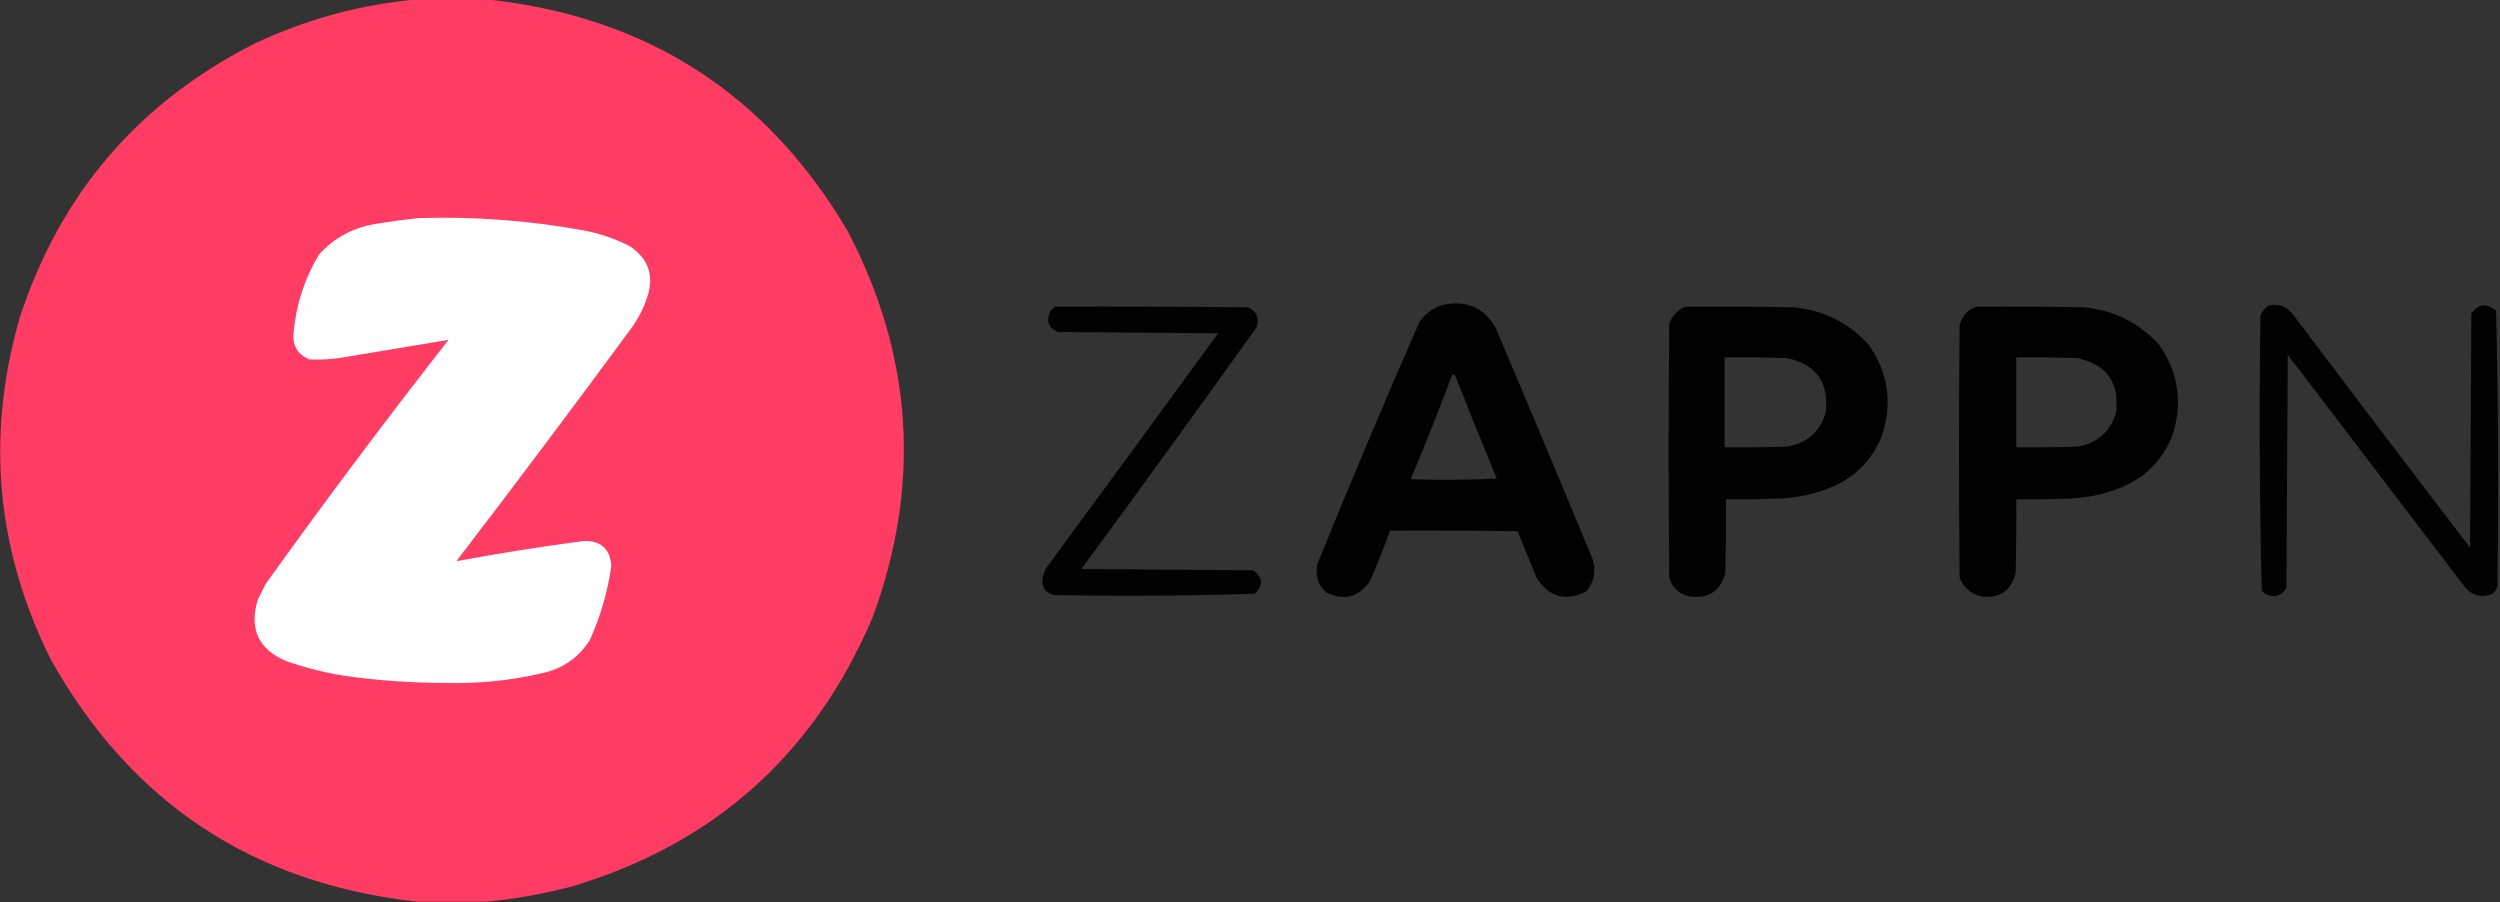 <?xml version="1.0" encoding="UTF-8"?>
<!DOCTYPE svg PUBLIC "-//W3C//DTD SVG 1.1//EN" "http://www.w3.org/Graphics/SVG/1.1/DTD/svg11.dtd">
<svg xmlns="http://www.w3.org/2000/svg" version="1.1" width="1920px" height="693px" style="shape-rendering:geometricPrecision; text-rendering:geometricPrecision; image-rendering:optimizeQuality; fill-rule:evenodd; clip-rule:evenodd" xmlns:xlink="http://www.w3.org/1999/xlink">
<rect width="100%" height="100%" fill="#333333" stroke="none"/>
<g><path style="opacity:0.998" fill="#ff3c64" d="M 320.5,-0.5 C 338.167,-0.5 355.833,-0.5 373.5,-0.5C 496.198,12.396 588.698,71.729 651,177.5C 701.323,273.661 707.657,372.661 670,474.5C 625.229,579.602 548.062,648.436 438.5,681C 416.996,686.583 395.33,690.416 373.5,692.5C 355.833,692.5 338.167,692.5 320.5,692.5C 194.548,678.638 100.715,616.638 39,506.5C -2.895,422.318 -10.895,334.985 15,244.5C 46.097,148.738 106.597,78.238 196.5,33C 235.986,14.553 277.319,3.387 320.5,-0.5 Z"/></g>
<g><path style="opacity:1" fill="#fffefe" d="M 321.5,167.5 C 364.193,166.158 406.527,169.325 448.5,177C 460.761,179.314 472.428,183.314 483.5,189C 498.116,198.729 502.616,211.895 497,228.5C 494.388,236.391 490.721,243.724 486,250.5C 441.442,311.114 396.275,371.281 350.5,431C 382.78,425.006 415.28,419.84 448,415.5C 461.31,414.98 468.476,421.313 469.5,434.5C 466.735,454.296 461.235,473.296 453,491.5C 444.42,505.047 432.254,513.547 416.5,517C 392.015,522.678 367.181,525.178 342,524.5C 316.03,524.471 290.197,522.637 264.5,519C 249.506,516.585 234.84,512.918 220.5,508C 198.604,499.04 191.104,483.206 198,460.5C 200,456.5 202,452.5 204,448.5C 249.495,385.016 296.328,322.516 344.5,261C 316.557,265.648 288.557,270.314 260.5,275C 252.851,276.055 245.185,276.388 237.5,276C 228.35,272.043 224.35,265.043 225.5,255C 227.461,233.647 233.961,213.814 245,195.5C 256.601,182.611 271.101,174.778 288.5,172C 299.602,170.151 310.602,168.651 321.5,167.5 Z"/></g>
<g><path style="opacity:0.973" fill="#000000" d="M 1111.5,233.5 C 1128.52,231.26 1141.02,237.593 1149,252.5C 1173.53,310.419 1197.86,368.419 1222,426.5C 1226.23,436.468 1225.06,445.634 1218.5,454C 1202.42,462.272 1189.59,458.772 1180,443.5C 1175.16,431.65 1170.33,419.816 1165.5,408C 1132.84,407.5 1100.17,407.333 1067.5,407.5C 1062.91,420.693 1057.74,433.693 1052,446.5C 1043.33,458.794 1032.16,461.627 1018.5,455C 1011.91,448.894 1009.74,441.394 1012,432.5C 1037.17,370.488 1063.17,308.821 1090,247.5C 1095.24,239.74 1102.41,235.073 1111.5,233.5 Z M 1115.5,287.5 C 1116.75,287.577 1117.58,288.244 1118,289.5C 1128.22,315.613 1138.72,341.613 1149.5,367.5C 1127.51,368.666 1105.51,368.833 1083.5,368C 1094.59,341.318 1105.26,314.485 1115.5,287.5 Z"/></g>
<g><path style="opacity:0.966" fill="#000000" d="M 1742.5,234.5 C 1750.13,233.066 1756.29,235.399 1761,241.5C 1806.09,301.346 1851.42,361.013 1897,420.5C 1897.33,360.5 1897.67,300.5 1898,240.5C 1903.58,233.372 1909.91,232.705 1917,238.5C 1918.66,309.085 1918.99,379.752 1918,450.5C 1917.21,452.587 1916.04,454.421 1914.5,456C 1905.35,459.562 1897.85,457.395 1892,449.5C 1847,390.5 1802,331.5 1757,272.5C 1756.67,332.167 1756.33,391.833 1756,451.5C 1752.72,457.109 1747.89,458.942 1741.5,457C 1739.71,456.215 1738.21,455.049 1737,453.5C 1735.34,383.248 1735.01,312.915 1736,242.5C 1737.28,239.062 1739.44,236.395 1742.5,234.5 Z"/></g>
<g><path style="opacity:0.952" fill="#000000" d="M 810.5,235.5 C 859.834,235.333 909.168,235.5 958.5,236C 965.132,239.097 967.299,244.264 965,251.5C 920.554,313.613 875.72,375.446 830.5,437C 874.5,437.333 918.5,437.667 962.5,438C 970.074,443.555 970.408,449.555 963.5,456C 912.558,457.653 861.558,457.986 810.5,457C 803.824,456.153 800.491,452.32 800.5,445.5C 800.969,441.926 802.136,438.592 804,435.5C 847.956,375.755 891.789,315.922 935.5,256C 894.5,255.667 853.5,255.333 812.5,255C 804.912,251.497 803.079,245.997 807,238.5C 808.145,237.364 809.312,236.364 810.5,235.5 Z"/></g>
<g><path style="opacity:0.979" fill="#000000" d="M 1294.5,235.5 C 1322.17,235.333 1349.84,235.5 1377.5,236C 1400.39,238.193 1419.55,247.693 1435,264.5C 1450.35,286.369 1453.68,310.036 1445,335.5C 1437.13,354.369 1423.63,367.536 1404.5,375C 1390.69,380.355 1376.35,383.022 1361.5,383C 1349.5,383.5 1337.5,383.667 1325.5,383.5C 1325.67,402.503 1325.5,421.503 1325,440.5C 1321.04,454.243 1311.87,460.077 1297.5,458C 1289.42,456.222 1284.26,451.389 1282,443.5C 1281.33,378.5 1281.33,313.5 1282,248.5C 1284.38,242.29 1288.55,237.957 1294.5,235.5 Z M 1324.5,274.5 C 1340.5,274.333 1356.5,274.5 1372.5,275C 1395.31,280.098 1405.14,294.265 1402,317.5C 1397.4,331.906 1387.57,340.406 1372.5,343C 1356.5,343.5 1340.5,343.667 1324.5,343.5C 1324.5,320.5 1324.5,297.5 1324.5,274.5 Z"/></g>
<g><path style="opacity:0.976" fill="#000000" d="M 1517.5,235.5 C 1545.17,235.333 1572.84,235.5 1600.5,236C 1623.39,238.193 1642.55,247.693 1658,264.5C 1673.35,286.369 1676.68,310.036 1668,335.5C 1660.1,354.395 1646.6,367.562 1627.5,375C 1613.69,380.355 1599.35,383.022 1584.5,383C 1572.5,383.5 1560.5,383.667 1548.5,383.5C 1548.67,402.503 1548.5,421.503 1548,440.5C 1544.32,453.935 1535.49,459.768 1521.5,458C 1513.42,456.051 1507.92,451.218 1505,443.5C 1504.33,378.833 1504.33,314.167 1505,249.5C 1506.93,242.745 1511.09,238.078 1517.5,235.5 Z M 1548.5,274.5 C 1564.17,274.333 1579.84,274.5 1595.5,275C 1618.35,280.177 1628.18,294.343 1625,317.5C 1620.39,331.907 1610.56,340.407 1595.5,343C 1579.84,343.5 1564.17,343.667 1548.5,343.5C 1548.5,320.5 1548.5,297.5 1548.5,274.5 Z"/></g>
</svg>
